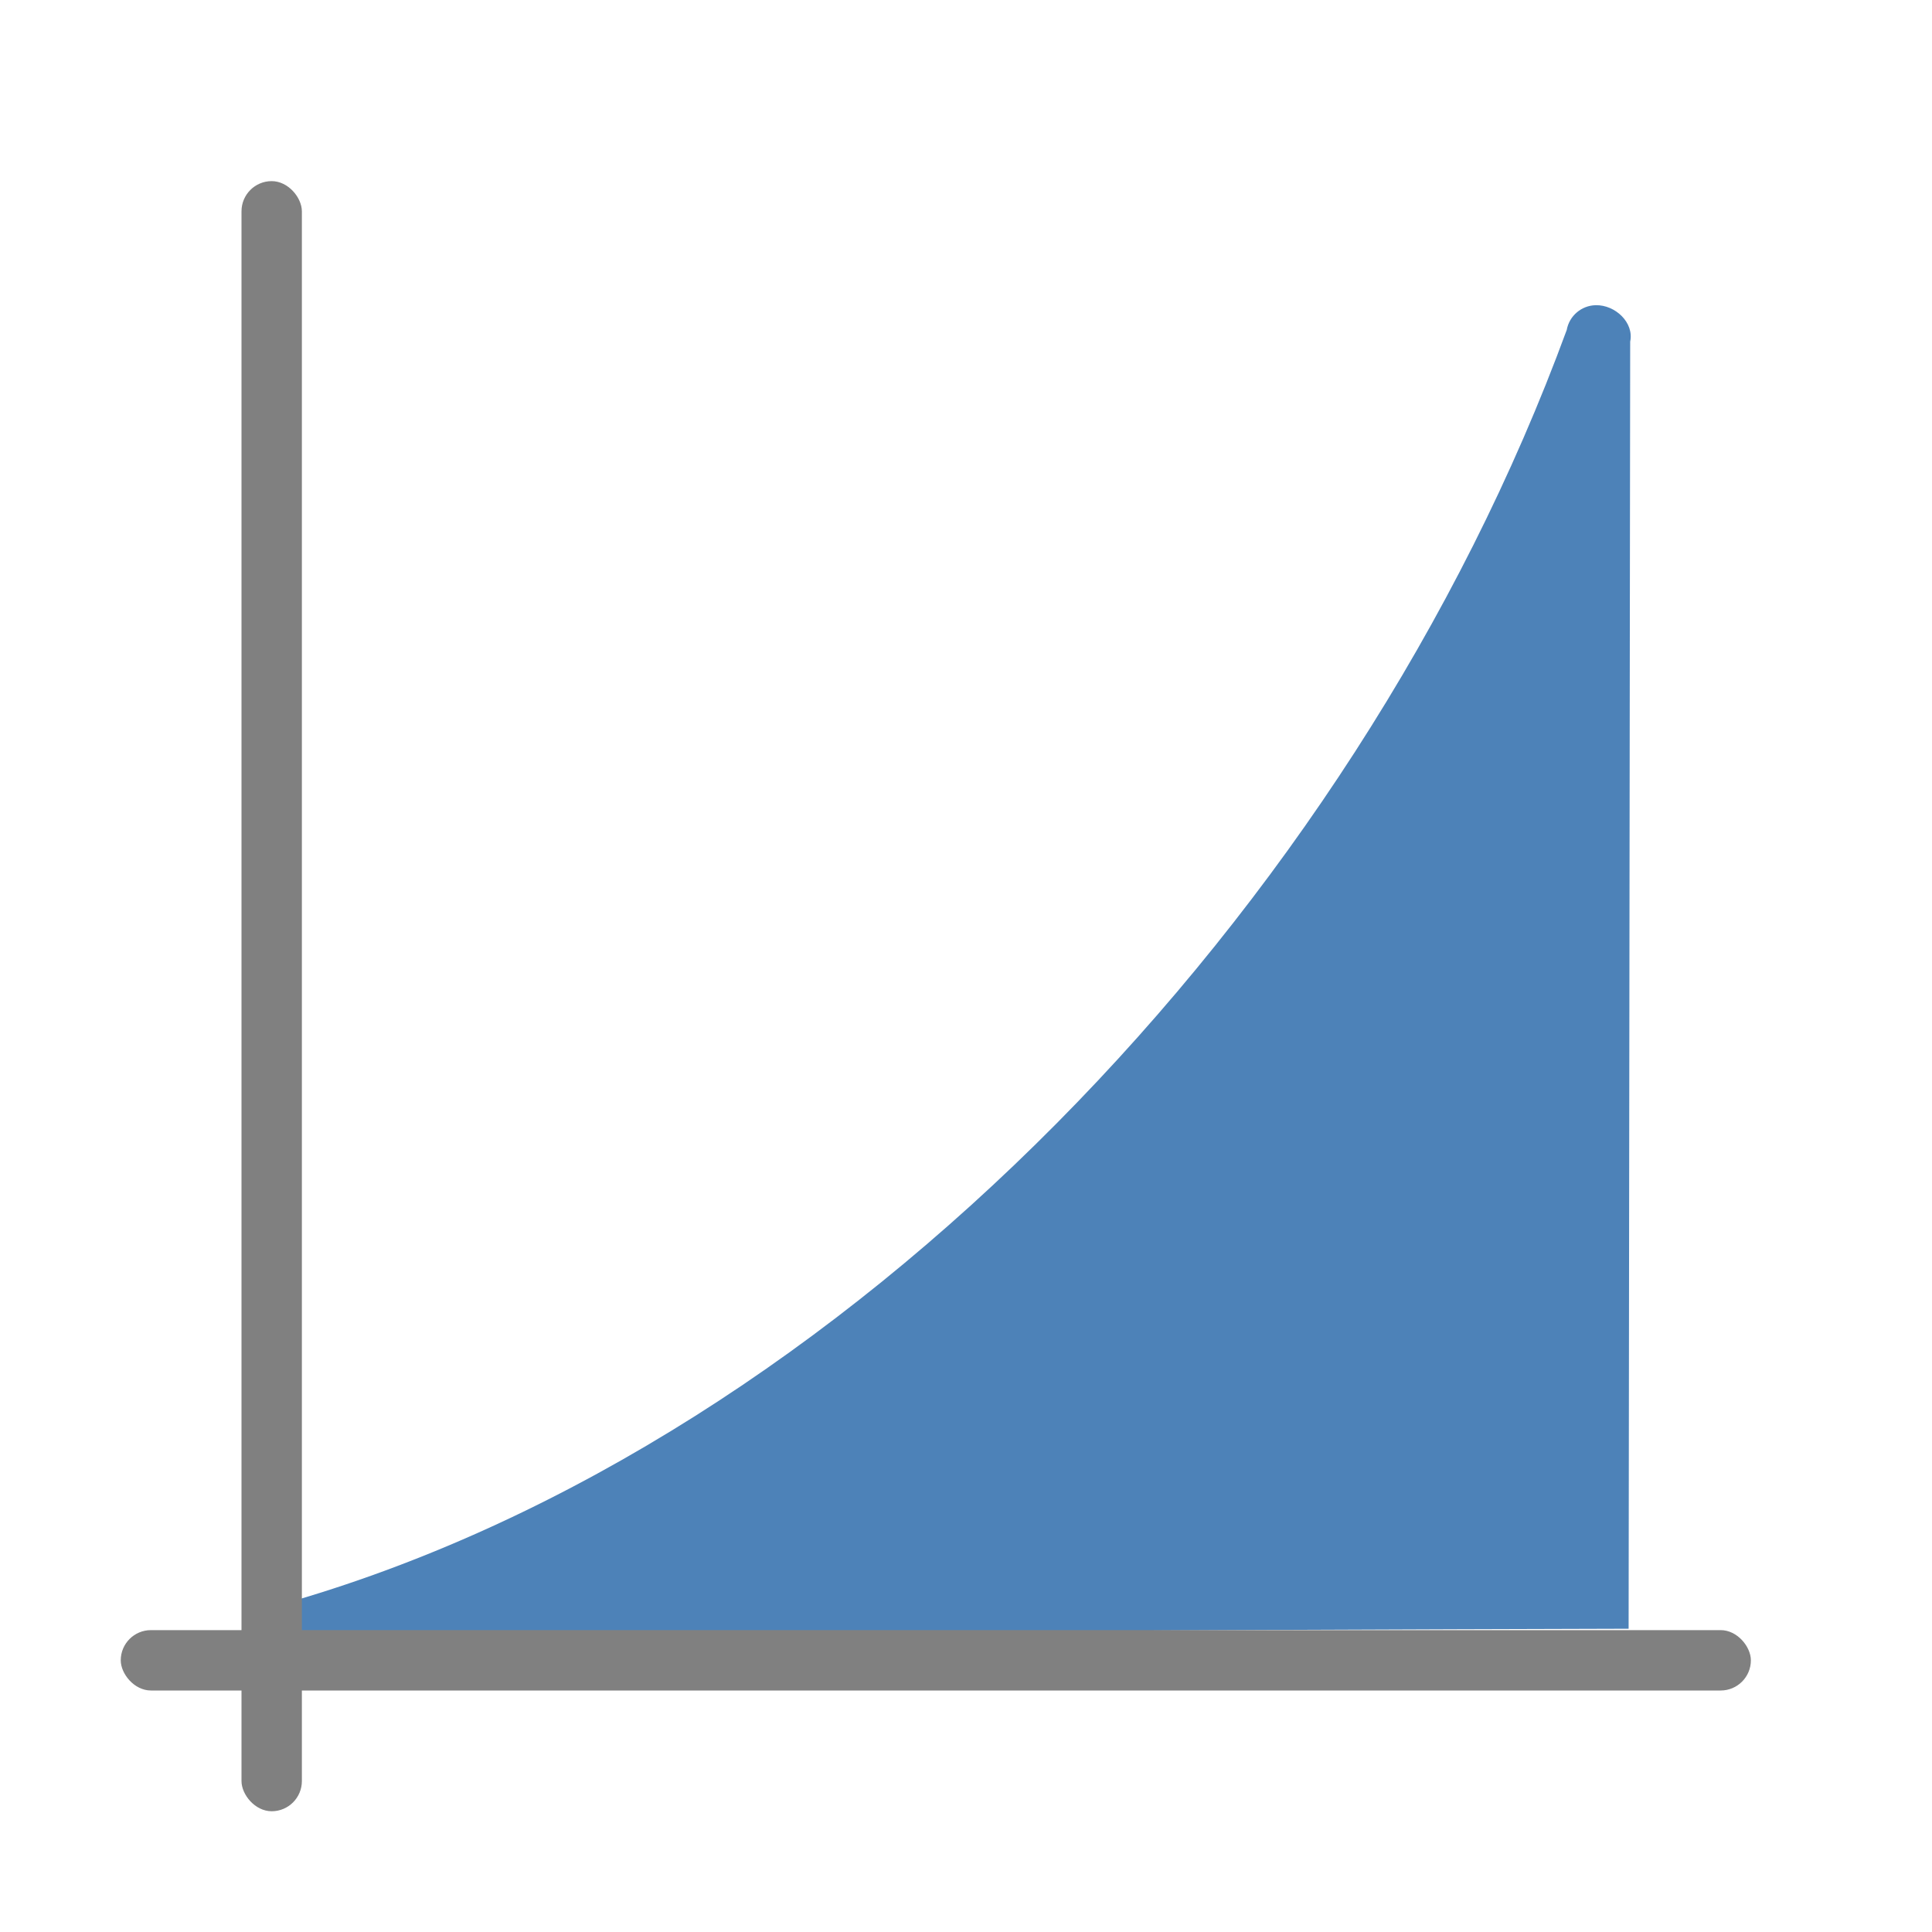 <svg viewBox="0 0 32 32" xmlns="http://www.w3.org/2000/svg"><path d="m26.43 5.055c-.237.005-.438.177-.48.41-3.541 9.654-11.966 18.378-21.082 21.049-.667.169-.38 1.171.275.961 1.857-.475 14.857-.475 21.832-.498l.026-21.319c.067-.315-.248-.61-.57-.603z" fill="#4d82b8" fill-rule="evenodd"/><rect fill="#808080" height="1" ry=".5" width="27" x="2" y="27"/><rect fill="#808080" height="27" ry=".5" width="1" x="4" y="3"/></svg>